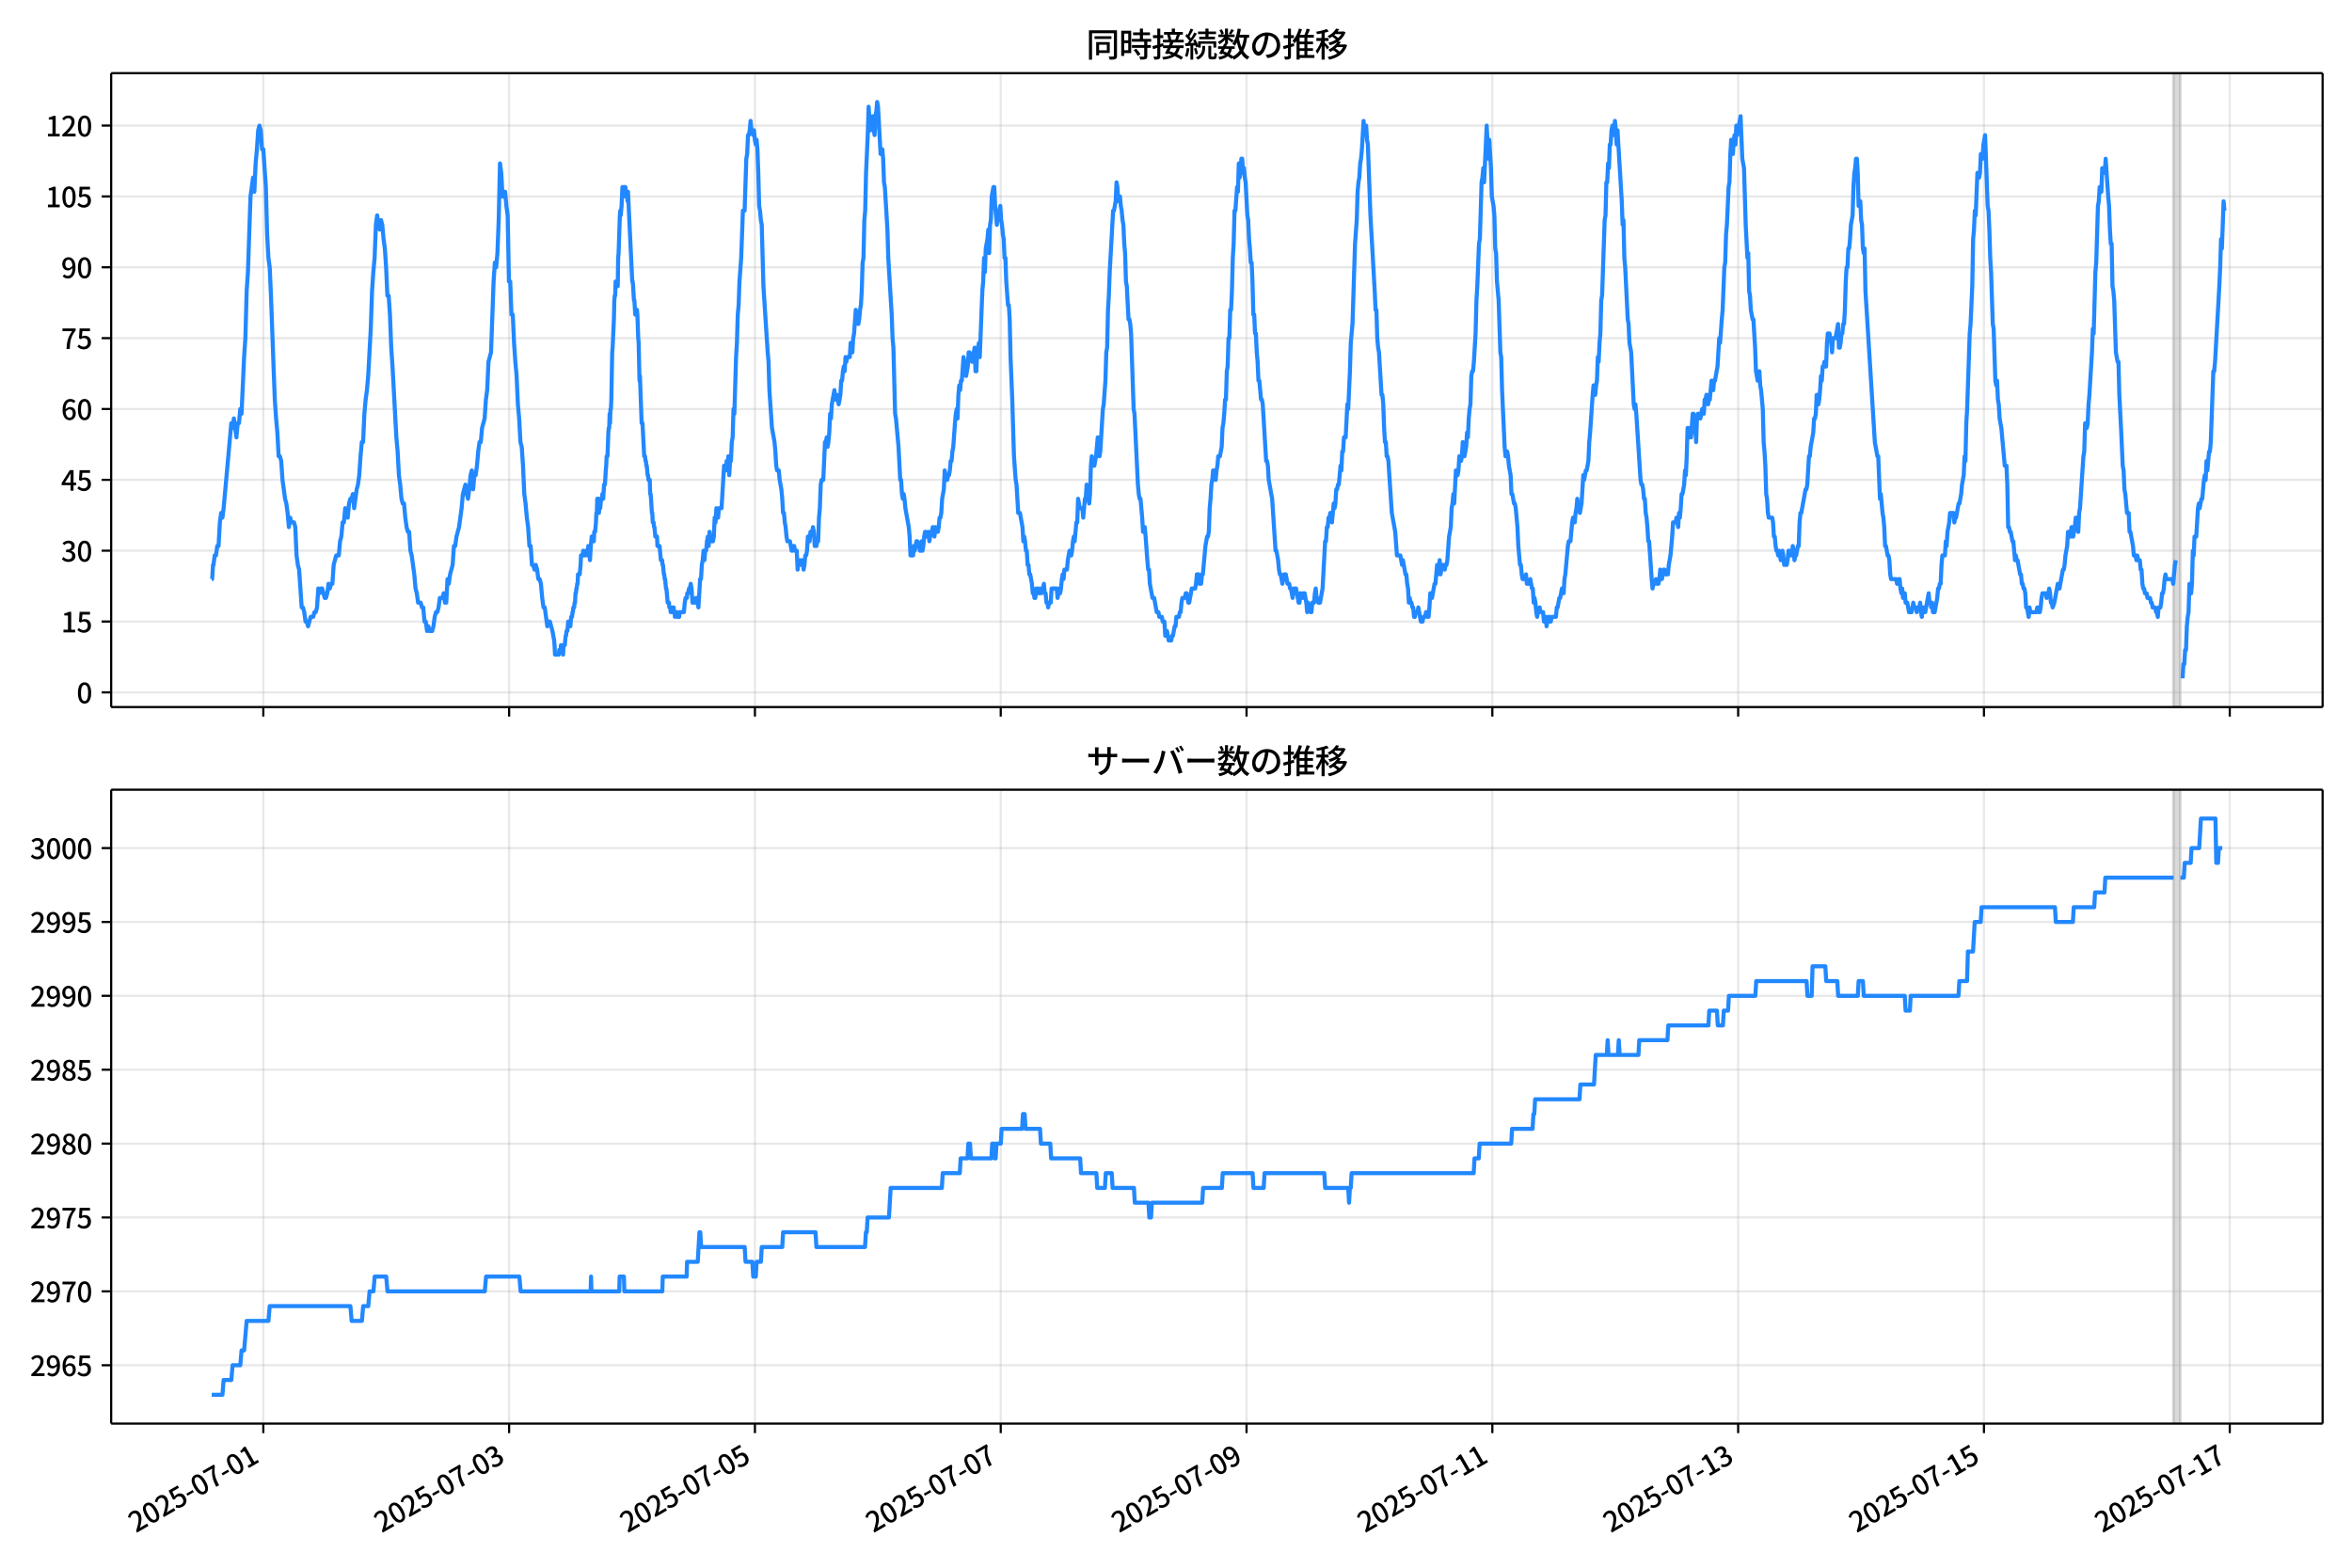 <!DOCTYPE svg  PUBLIC '-//W3C//DTD SVG 1.1//EN'  'http://www.w3.org/Graphics/SVG/1.1/DTD/svg11.dtd'>
<svg version="1.1" viewBox="0 0 864 576" xmlns="http://www.w3.org/2000/svg" xmlns:xlink="http://www.w3.org/1999/xlink">
 <defs>
  <style type="text/css">*{stroke-linejoin: round; stroke-linecap: butt}</style>
 </defs>
 <g id="aa">
  <g id="ab">
   <path d="m0 576h864v-576h-864z" fill="#fff"/>
  </g>
  <g id="ac">
   <g id="ad">
    <path d="m40.84 259.78h812.36v-232.9h-812.36z" fill="#fff"/>
   </g>
   <g id="ae">
    <path d="m798.4 259.78h2.508v-232.9h-2.508z" clip-path="url(#c)" fill="#808080" opacity=".3" stroke="#808080"/>
   </g>
   <g id="af">
    <g id="ag">
     <g id="ah">
      <path d="m96.729 259.78v-232.9" clip-path="url(#c)" fill="none" stroke="#b0b0b0" stroke-linecap="square" stroke-opacity=".3" stroke-width=".8"/>
     </g>
     <g id="ai">
      <defs>
       <path id="f" d="m0 0v3.5" stroke="#000" stroke-width=".8"/>
      </defs>
      <use x="96.729" y="259.778" stroke="#000000" stroke-width=".8" xlink:href="#f"/>
     </g>
    </g>
    <g id="aj">
     <g id="ak">
      <path d="m187.03 259.78v-232.9" clip-path="url(#c)" fill="none" stroke="#b0b0b0" stroke-linecap="square" stroke-opacity=".3" stroke-width=".8"/>
     </g>
     <g id="al">
      <use x="187.025" y="259.778" stroke="#000000" stroke-width=".8" xlink:href="#f"/>
     </g>
    </g>
    <g id="am">
     <g id="an">
      <path d="m277.32 259.78v-232.9" clip-path="url(#c)" fill="none" stroke="#b0b0b0" stroke-linecap="square" stroke-opacity=".3" stroke-width=".8"/>
     </g>
     <g id="ao">
      <use x="277.321" y="259.778" stroke="#000000" stroke-width=".8" xlink:href="#f"/>
     </g>
    </g>
    <g id="ap">
     <g id="aq">
      <path d="m367.62 259.78v-232.9" clip-path="url(#c)" fill="none" stroke="#b0b0b0" stroke-linecap="square" stroke-opacity=".3" stroke-width=".8"/>
     </g>
     <g id="ar">
      <use x="367.617" y="259.778" stroke="#000000" stroke-width=".8" xlink:href="#f"/>
     </g>
    </g>
    <g id="as">
     <g id="at">
      <path d="m457.91 259.78v-232.9" clip-path="url(#c)" fill="none" stroke="#b0b0b0" stroke-linecap="square" stroke-opacity=".3" stroke-width=".8"/>
     </g>
     <g id="au">
      <use x="457.913" y="259.778" stroke="#000000" stroke-width=".8" xlink:href="#f"/>
     </g>
    </g>
    <g id="av">
     <g id="aw">
      <path d="m548.21 259.78v-232.9" clip-path="url(#c)" fill="none" stroke="#b0b0b0" stroke-linecap="square" stroke-opacity=".3" stroke-width=".8"/>
     </g>
     <g id="ax">
      <use x="548.209" y="259.778" stroke="#000000" stroke-width=".8" xlink:href="#f"/>
     </g>
    </g>
    <g id="ay">
     <g id="az">
      <path d="m638.5 259.78v-232.9" clip-path="url(#c)" fill="none" stroke="#b0b0b0" stroke-linecap="square" stroke-opacity=".3" stroke-width=".8"/>
     </g>
     <g id="ba">
      <use x="638.505" y="259.778" stroke="#000000" stroke-width=".8" xlink:href="#f"/>
     </g>
    </g>
    <g id="bb">
     <g id="bc">
      <path d="m728.8 259.78v-232.9" clip-path="url(#c)" fill="none" stroke="#b0b0b0" stroke-linecap="square" stroke-opacity=".3" stroke-width=".8"/>
     </g>
     <g id="bd">
      <use x="728.8" y="259.778" stroke="#000000" stroke-width=".8" xlink:href="#f"/>
     </g>
    </g>
    <g id="be">
     <g id="bf">
      <path d="m819.1 259.78v-232.9" clip-path="url(#c)" fill="none" stroke="#b0b0b0" stroke-linecap="square" stroke-opacity=".3" stroke-width=".8"/>
     </g>
     <g id="bg">
      <use x="819.096" y="259.778" stroke="#000000" stroke-width=".8" xlink:href="#f"/>
     </g>
    </g>
   </g>
   <g id="bh">
    <g id="bi">
     <g id="bj">
      <path d="m40.84 254.4h812.36" clip-path="url(#c)" fill="none" stroke="#b0b0b0" stroke-linecap="square" stroke-opacity=".3" stroke-width=".8"/>
     </g>
     <g id="bk">
      <defs>
       <path id="h" d="m0 0h-3.5" stroke="#000" stroke-width=".8"/>
      </defs>
      <use x="40.84" y="254.398" stroke="#000000" stroke-width=".8" xlink:href="#h"/>
     </g>
     <g id="bl">
      <!-- 0 -->
      <g transform="translate(28.14 258.38) scale(.1 -.1)">
       <defs>
        <path id="a" transform="scale(.016)" d="m1830-90q-460 0-806 275-346 276-535 823-188 547-188 1366 0 820 188 1357 189 538 535 803 346 266 806 266 461 0 800-269 340-269 528-803 189-534 189-1354 0-819-189-1366-188-547-528-823-339-275-800-275zm0 589q237 0 422 185 186 186 288 599 103 413 103 1091 0 679-103 1082-102 403-288 582-185 180-422 180-236 0-422-180-186-179-292-582-105-403-105-1082 0-678 105-1091 106-413 292-599 186-185 422-185z"/>
       </defs>
       <use xlink:href="#a"/>
      </g>
     </g>
    </g>
    <g id="bm">
     <g id="bn">
      <path d="m40.84 228.37h812.36" clip-path="url(#c)" fill="none" stroke="#b0b0b0" stroke-linecap="square" stroke-opacity=".3" stroke-width=".8"/>
     </g>
     <g id="bo">
      <use x="40.84" y="228.366" stroke="#000000" stroke-width=".8" xlink:href="#h"/>
     </g>
     <g id="bp">
      <!-- 15 -->
      <g transform="translate(22.44 232.35) scale(.1 -.1)">
       <defs>
        <path id="k" transform="scale(.016)" d="m544 0v608h1037v3277h-845v467q333 58 579 147 247 90 451 218h557v-4109h915v-608h-2694z"/>
        <path id="e" transform="scale(.016)" d="m1715-90q-365 0-653 90t-506 237q-217 147-383 307l352 480q134-134 294-246t361-183q202-70 452-70 262 0 473 118 212 119 333 346 122 227 122 541 0 460-247 716-246 256-649 256-224 0-384-64t-365-198l-365 237 141 2240h2387v-627h-1747l-109-1204q154 77 307 118 154 42 340 42 397 0 723-160t518-490q192-329 192-847 0-519-224-887t-586-560q-361-192-777-192z"/>
       </defs>
       <use xlink:href="#k"/>
       <use transform="translate(57)" xlink:href="#e"/>
      </g>
     </g>
    </g>
    <g id="bq">
     <g id="br">
      <path d="m40.84 202.33h812.36" clip-path="url(#c)" fill="none" stroke="#b0b0b0" stroke-linecap="square" stroke-opacity=".3" stroke-width=".8"/>
     </g>
     <g id="bs">
      <use x="40.84" y="202.334" stroke="#000000" stroke-width=".8" xlink:href="#h"/>
     </g>
     <g id="bt">
      <!-- 30 -->
      <g transform="translate(22.44 206.32) scale(.1 -.1)">
       <defs>
        <path id="l" transform="scale(.016)" d="m1715-90q-371 0-656 90t-503 240q-217 150-377 323l359 474q211-205 479-359 269-153 634-153 269 0 467 92 199 93 311 266t112 423q0 256-125 451t-429 300q-304 106-835 106v551q467 0 732 105 266 106 384 291 119 186 119 423 0 307-192 489-192 183-531 183-269 0-503-119-233-118-438-316l-384 460q282 256 614 413 333 157 737 157 422 0 748-144 327-144 512-413 186-269 186-659 0-403-221-685-221-281-592-422v-26q269-70 490-227t349-400 128-557q0-422-215-726-214-304-573-468-358-163-787-163z"/>
       </defs>
       <use xlink:href="#l"/>
       <use transform="translate(57)" xlink:href="#a"/>
      </g>
     </g>
    </g>
    <g id="bu">
     <g id="bv">
      <path d="m40.84 176.3h812.36" clip-path="url(#c)" fill="none" stroke="#b0b0b0" stroke-linecap="square" stroke-opacity=".3" stroke-width=".8"/>
     </g>
     <g id="bw">
      <use x="40.84" y="176.302" stroke="#000000" stroke-width=".8" xlink:href="#h"/>
     </g>
     <g id="bx">
      <!-- 45 -->
      <g transform="translate(22.44 180.29) scale(.1 -.1)">
       <defs>
        <path id="x" transform="scale(.016)" d="m2170 0v3072q0 192 12 457 13 266 20 458h-26q-90-179-183-365-92-185-195-364l-921-1415h2579v-576h-3328v493l1875 2957h858v-4717h-691z"/>
       </defs>
       <use xlink:href="#x"/>
       <use transform="translate(57)" xlink:href="#e"/>
      </g>
     </g>
    </g>
    <g id="by">
     <g id="bz">
      <path d="m40.84 150.27h812.36" clip-path="url(#c)" fill="none" stroke="#b0b0b0" stroke-linecap="square" stroke-opacity=".3" stroke-width=".8"/>
     </g>
     <g id="ca">
      <use x="40.84" y="150.271" stroke="#000000" stroke-width=".8" xlink:href="#h"/>
     </g>
     <g id="cb">
      <!-- 60 -->
      <g transform="translate(22.44 154.26) scale(.1 -.1)">
       <defs>
        <path id="q" transform="scale(.016)" d="m1971-90q-339 0-634 144-294 144-518 435-224 292-352 733-128 442-128 1044 0 678 147 1161 148 483 397 784 250 301 570 445t665 144q397 0 688-147 292-147 490-359l-403-448q-128 154-327 253-198 99-409 99-307 0-567-182-259-182-413-605-153-422-153-1145 0-608 115-1002t326-589q212-195 493-195 212 0 375 121 163 122 259 343t96 522q0 300-90 511-89 212-259 320-169 109-419 109-211 0-451-134t-458-461l-25 538q134 192 313 323t374 201q196 71 375 71 397 0 694-163 298-163 467-490 170-326 170-825 0-468-195-817-195-348-512-544-317-195-701-195z"/>
       </defs>
       <use xlink:href="#q"/>
       <use transform="translate(57)" xlink:href="#a"/>
      </g>
     </g>
    </g>
    <g id="cc">
     <g id="cd">
      <path d="m40.84 124.24h812.36" clip-path="url(#c)" fill="none" stroke="#b0b0b0" stroke-linecap="square" stroke-opacity=".3" stroke-width=".8"/>
     </g>
     <g id="ce">
      <use x="40.84" y="124.239" stroke="#000000" stroke-width=".8" xlink:href="#h"/>
     </g>
     <g id="cf">
      <!-- 75 -->
      <g transform="translate(22.44 128.22) scale(.1 -.1)">
       <defs>
        <path id="i" transform="scale(.016)" d="m1235 0q32 646 109 1187t224 1024 384 941 576 938h-2208v627h3027v-455q-409-512-665-989-256-476-397-969t-205-1053-90-1251h-755z"/>
       </defs>
       <use xlink:href="#i"/>
       <use transform="translate(57)" xlink:href="#e"/>
      </g>
     </g>
    </g>
    <g id="cg">
     <g id="ch">
      <path d="m40.84 98.207h812.36" clip-path="url(#c)" fill="none" stroke="#b0b0b0" stroke-linecap="square" stroke-opacity=".3" stroke-width=".8"/>
     </g>
     <g id="ci">
      <use x="40.84" y="98.207" stroke="#000000" stroke-width=".8" xlink:href="#h"/>
     </g>
     <g id="cj">
      <!-- 90 -->
      <g transform="translate(22.44 102.19) scale(.1 -.1)">
       <defs>
        <path id="j" transform="scale(.016)" d="m1562-90q-410 0-708 150-297 151-502 356l403 461q141-160 346-256t422-96q224 0 425 102 202 103 352 333 151 230 237 614 87 384 87 941 0 589-115 970t-323 563-496 182q-205 0-372-118-166-118-262-336t-96-525q0-301 86-512 87-211 259-323 173-112 417-112 224 0 460 141 237 141 448 461l32-544q-134-180-313-314t-371-208-384-74q-391 0-689 166-297 167-467 496-169 330-169 823 0 467 195 816t515 541 698 192q339 0 636-138 298-137 519-419 221-281 349-710t128-1018q0-691-141-1187t-391-807q-249-310-563-461-313-150-652-150z"/>
       </defs>
       <use xlink:href="#j"/>
       <use transform="translate(57)" xlink:href="#a"/>
      </g>
     </g>
    </g>
    <g id="ck">
     <g id="cl">
      <path d="m40.84 72.175h812.36" clip-path="url(#c)" fill="none" stroke="#b0b0b0" stroke-linecap="square" stroke-opacity=".3" stroke-width=".8"/>
     </g>
     <g id="cm">
      <use x="40.84" y="72.175" stroke="#000000" stroke-width=".8" xlink:href="#h"/>
     </g>
     <g id="cn">
      <!-- 105 -->
      <g transform="translate(16.74 76.16) scale(.1 -.1)">
       <use xlink:href="#k"/>
       <use transform="translate(57)" xlink:href="#a"/>
       <use transform="translate(114)" xlink:href="#e"/>
      </g>
     </g>
    </g>
    <g id="co">
     <g id="cp">
      <path d="m40.84 46.144h812.36" clip-path="url(#c)" fill="none" stroke="#b0b0b0" stroke-linecap="square" stroke-opacity=".3" stroke-width=".8"/>
     </g>
     <g id="cq">
      <use x="40.84" y="46.144" stroke="#000000" stroke-width=".8" xlink:href="#h"/>
     </g>
     <g id="cr">
      <!-- 120 -->
      <g transform="translate(16.74 50.129) scale(.1 -.1)">
       <defs>
        <path id="b" transform="scale(.016)" d="m282 0v429q697 621 1164 1136 468 515 701 956 234 442 234 826 0 256-87 451-86 196-262 301-176 106-445 106-275 0-506-151-230-150-422-368l-416 410q301 333 637 518 336 186 803 186 429 0 749-176t496-493 176-745q0-455-224-919t-615-935q-390-470-889-950 186 20 394 36t374 16h1184v-634h-3046z"/>
       </defs>
       <use xlink:href="#k"/>
       <use transform="translate(57)" xlink:href="#b"/>
       <use transform="translate(114)" xlink:href="#a"/>
      </g>
     </g>
    </g>
   </g>
   <g id="cs">
    <path d="m77.765 212.75h.168l.326-5.206h.166l.444-3.471h.469l.472-3.471h.469l.488-8.677.468-3.471.471 1.736.443-3.471 2.822-31.238.47 1.736.47-3.471.941 6.942.47-5.206h.47l.47-5.206.47 1.736.941-20.825.47-6.942.47-17.355.47-6.942.941-27.767.941-6.942.47 5.206.47-10.413.47-5.206.47-6.942.47-1.736.47 1.736.47 6.942h.47l.941 13.884.47 17.355.47 8.677.47 3.471.47 10.413.941 26.032.47 12.148.47 6.942.47 5.206.47 8.677h.47l.47 1.736.47 6.942.941 6.942.47 1.736.47 3.471.47 5.206.47-3.471.47 1.736h.941l.47 1.736.47 10.413.47 3.471.47 1.736.941 13.884h.47l.47 1.736.47 3.471h.47l.47 1.736.941-3.471h.941l.47-1.736h.47l.47-1.736.47-6.942.47 1.736.47-1.736h.47l.941 3.471h.47l.47-1.736.47-3.471.47 1.736.47-1.736h.47l.47-6.942.941-3.471h.941l.47-5.206.47-1.736.47-5.206h.47l.47-5.206.941 3.471.47-5.206.47-1.736h.47l.47-1.736.47 5.206.941-6.942.47-1.736.47-3.471.47-6.942.47-5.206h.47l.47-10.413.47-5.206.47-3.471.47-5.206.941-17.355.47-13.884.47-6.942.47-5.206.47-12.148.47-3.471.47 3.471.47 1.736.47-3.471.47 1.736.47 5.206.47 3.471.47 6.942.47 10.413h.47l.47 6.942.47 12.148.47 6.942 1.411 26.032.47 5.206.47 8.677.47 3.471.47 5.206.47 1.736h.47l.47 5.206.47 3.471.47 1.736h.47l.47 6.942.47 1.736.941 6.942.47 5.206.47 1.736.47 3.471h.941l.47 1.736h.47l.47 5.206h.47l.47 3.471.47-1.736.47 1.736h.941l.47-1.736.47-3.471.47-1.736h.47l.47-1.736.47-3.471h.941l.47-1.736.47 3.471h.47l.47-8.677.47 1.736.47-3.471.941-3.471.47-6.942h.47l.47-3.471.941-3.471.941-6.942.47-5.206.941-3.471.47 3.471.47 1.736.47-3.471.47-5.206.47-1.736.47 6.942.47-5.206h.47l.47-3.471.47-5.206.47-3.471h.47l.47-5.206.941-3.471.47-6.942.47-3.471.47-10.413.941-3.471.941-26.032.47-6.942.47 1.736.47-5.206.47-12.148.47-20.825.47 3.471.47 8.677h.47l.47-1.736.47 5.206.47 3.471.47 24.296h.47l.47 12.148h.47l.47 10.413.47 6.942.47 5.206.47 10.413.47 5.206.47 8.677.47 1.736.47 6.942.47 10.413.47 3.471.47 5.206.47 3.471.47 6.942h.47l.47 6.942h.47l.47 1.736.47-1.736.47 1.736.47 3.471h.47l.47 1.736.47 5.206.47 3.471h.47l.941 6.942.47-1.736h.47l.941 3.471.627 3.471.157 1.736.157 3.471h1.411l.157-1.736h.47l.157-1.736h.314l.157 1.736h.157l.157 1.736.157-3.471h.47l.314-3.471h.157l.157-1.736h.314l.314-3.471h.627l.157 1.736.314-3.471h.314l.157-1.736h.157l.157-1.736h.314l.157-1.736h.157l.157-3.471h.157l.157-1.736h.157l.157-1.736h.157l.157-3.471h.627l.314-3.471.157-3.471h.627l.157-1.736.157 1.736h.627l.157-1.736h.627l.157 1.736.157-3.471.157 1.736h.157l.314 3.471.314-5.206.314-3.471.157 1.736h.157l.157-1.736h.157l.157 1.736.157-3.471h.314l.314-3.471.157-3.471h.157l.157-5.206h.47l.157 5.206.157-1.736h.314l.314-3.471h.314l.157-1.736.157 1.736h.157l.314-5.206h.314l.314-5.206.157-1.736.157-3.471h.314l.314-8.677.157-1.736h.157l.157-5.206.157 3.471.157-5.206h.157l.157-3.471.314-17.355.157-1.736.47-10.413.157-6.942.157-1.736h.157l.157-5.206.157 1.736.157-1.736.157 1.736.157-1.736.157 1.736.157-10.413.157-1.736.47-13.884.157-1.736.157 1.736.314-3.471.314-6.942.157 3.471h.314l.157-3.471h.47l.157 1.736h.314l.314 3.471.157-3.471 1.568 32.974h.157l.157 1.736.314 5.206h.157l.314 5.206.157-1.736h.157l.157 1.736.157-1.736.157 1.736.314 8.677.157 1.736.314 13.884.157-1.736.627 17.355h.314l.627 12.148h.314l.157 1.736h.157l.157 1.736h.157l.314 3.471h.157l.157 1.736h.47l.157 5.206h.157l.157 1.736.314 5.206h.157l.157 3.471h.314l.157 1.736h.157l.314 3.471h.627l.157 3.471h.784l.47 5.206h.47l.157 1.736h.157l.314 3.471h.157l.157 1.736h.157l.314 3.471h.157l.47 5.206h.47l.157 1.736h.314l.157 1.736h.627l.157-1.736.157 1.736.157-1.736.157 1.736h.157l.157 1.736.157-1.736h.627l.157 1.736h.627l.157-1.736h1.568l.314-3.471.314-1.736h.47l.157-1.736h.314l.314-1.736h.314l.314-1.736.314 1.736.314 5.206h.941l.314-1.736h.314l.627 3.471.627-10.413h.314l.314-5.206.314-1.736.314-3.471.314 3.471.314-3.471h.314l.314-3.471.314-1.736.314 3.471.314-5.206.314 3.471h.941l.314-1.736.314-6.942.314 1.736.314-5.206.314 3.471h.314l.314-3.471h.941l.941-15.619h.314l.314 1.736.314-3.471.314 1.736.314-3.471.314 6.942.314-5.206h.314l.314-6.942.314-1.736.314-10.413.314 1.736.627-20.825.314-5.206.314-10.413.314-3.471.314-8.677.627-8.677.627-17.355h.627l.627-19.09.314-1.736.314-6.942h.314l.314-1.736.314-3.471.314 3.471h.314l.314 1.736.314-1.736.314 3.471.314 1.736.314-1.736.314 3.471.314 8.677.314 12.148.314 1.736.314 3.471.314 1.736.627 22.561 1.568 24.296.314 3.471.314 10.413.941 13.884.941 5.206.314 3.471.314 5.206.314 1.736h.627l.314 3.471.627 3.471.314 3.471.314 5.206h.314l.314 3.471.314 1.736.314 3.471.314 1.736h.941l.627 3.471h.314l.314-1.736h.314l.314 1.736h.627l.314 6.942.314-3.471.314 1.736h.314l.314-1.736h.627l.314 3.471.314-1.736.314-3.471h.314l.314-1.736.314-5.206.314 1.736h.314l.314-3.471h.627l.314-1.736.314 1.736.314 5.206.314-1.736.314 1.736.314-1.736h.314l.314-8.677.314-3.471.314-8.677.314-1.736h.627l.627-13.884h.314l.314-1.736.314 3.471.314-1.736.314-3.471.314-6.942.314 1.736.314-5.206.941-5.206.314 3.471.314-1.736h.314l.627 3.471.627-3.471.314-5.206h.314l.314-3.471.314-1.736.314 1.736.314-5.206.314 1.736.314-1.736h.941l.314-5.206.314 3.471h.314l.314-5.206.314-1.736.627-8.677.314 3.471.314-1.736.314 3.471.314-1.736.314-3.471.314-1.736.314-5.206.314-10.413.314-1.736.314-13.884.314-3.471.314-13.884.627-13.884.314-10.413.627 8.677.314-3.471h.314l.314-1.736.314 5.206.314 1.736.314-6.942.314-1.736.314-3.471.314 1.736.941 17.355.314-1.736h.314l.314 3.471.314 8.677.314 1.736.941 15.619.314 10.413 1.254 20.825.314 8.677.314 3.471.627 24.296.314 1.736.941 10.413.627 12.148h.314l.314 5.206.314 1.736.314-1.736.314 1.736.314 3.471 1.254 6.942.314 3.471.314 6.942h.941l.314-3.471.314 1.736.627-3.471h.314l.314 1.736h.314l.314 1.736h.314l.314-3.471.314 3.471.314-1.736.314-3.471.314-1.736h.314l.314 1.736h.314l.314-1.736.314 3.471.627-3.471h.314l.314-1.736.627 3.471.314-3.471.314 1.736h.627l.314-1.736.314-3.471h.314l.314-1.736.314-5.206.627-3.471.314-6.942.627 3.471h.314l.314-1.736h.314l.314-1.736.314-3.471h.314l.314-3.471.314-1.736.627-8.677.314-3.471.314-1.736.314 3.471.314-8.677.314-3.471.314 1.736.314-3.471h.314l.627-8.677.314 1.736h.314l.314 5.206.627-3.471.314-5.206h.314l.314 1.736h.314l.314 1.736.941-5.206.314 8.677h.314l.314-6.942.627-3.471.314 5.206.941-24.296.314-3.471.314-8.677.314 5.206.314-8.677.627-3.471.314-3.471.314 8.677.314-10.413.314-1.736.314-8.677.627-3.471h.314l.314 6.942.627 6.942.314-3.471h.314l.627-3.471.314 5.206.314 1.736.314 3.471.314 1.736.314 6.942h.314l.314 8.677.627 8.677h.314l.314 5.206.314 13.884.627 15.619.627 20.825.627 8.677.314 1.736.627 10.413h.627l.941 5.206.314 5.206.314-1.736.314 1.736.314 3.471h.314l.314 5.206h.314l.314 3.471h.314l.627 3.471.314 3.471h.314l.314 1.736h.314l.314-3.471.314 1.736.314-1.736.314 1.736h.314l.314-1.736.314 1.736.314-1.736h.314l.314-1.736.314 3.471h.314l.314 3.471h.314l.314 1.736.314-1.736h.627l.314-5.206h1.881l.314 3.471.627-3.471.314 1.736.314-1.736.314-3.471.314-1.736.314 1.736.314-3.471h.941l.314-3.471.627-3.471.314 1.736h.314l.314-1.736.314-3.471.314-1.736.314 1.736.627-6.942h.314l.314-8.677.627 3.471h.941l.314 3.471.627-6.942h.314l.314-5.206.314 3.471.627 3.471.314-3.471.314-10.413.314-3.471.314 3.471h.627l.627-3.471.627-6.942.314 1.736.314 5.206.314-1.736.941-15.619.314-1.736.627-8.677.314-10.413.314-1.736.314-13.884.314-5.206.314-8.677 1.254-22.561h.314l.627-3.471.314-6.942.314 1.736.314 5.206.314-1.736h.314l.314 3.471.314 1.736.314 3.471.314 1.736.314 6.942.314 3.471.314 10.413.314 1.736.627 12.148h.314l.314 1.736.314 3.471.941 27.767.314 1.736 1.254 26.032.314 3.471.314 1.736h.314l.627 6.942.314 5.206.314-1.736h.314l.314 3.471.627 8.677.314 3.471h.314l.314 5.206.941 5.206h.627l.941 5.206h.627l.314 1.736h.941l.314 1.736h.627l.314 5.206.314-1.736h.314l.627 3.471h.941l.314-1.736h.314l.627-3.471h.314l.314-3.471h.941l.314-1.736h.314l.314-3.471.314-1.736h.941l.314-1.736h.314l.627 3.471h.314l.941-5.206h1.254l.314-1.736.314-3.471h.627l.314 3.471h.627l.314-3.471h.314l.941-10.413.627-3.471h.314l.314-1.736.314-8.677.314-3.471.314-5.206.314-1.736.314-3.471.314 1.736.314-1.736.314 3.471.314-3.471.314-1.736.314-3.471h.627l.627-3.471.314-6.942.314-1.736.314-3.471.314-5.206h.314l.314-10.413.314-1.736.314-10.413h.314l.314-10.413h.314l.314-6.942.314-12.148.314-5.206.314-12.148h.314l.627-8.677.314 1.736.314-10.413.314 5.206.314-1.736.314-5.206h.314l.314 5.206.314-1.736.314 3.471.314 1.736.627 12.148.314 1.736.314 6.942.314 3.471.314 5.206h.314l.314 6.942.314 12.148h.314l.314 6.942h.314l.314 6.942.314 3.471.314 6.942h.314l.627 6.942h.314l.314 1.736 1.254 20.825h.314l.314 1.736.314 5.206 1.254 6.942 1.254 19.09h.314l.627 3.471.314 3.471.314 1.736h.314l.627 3.471.627-3.471.314 1.736.314-1.736.627 3.471h.627l.314 1.736h.314l.627 3.471.314-3.471h.314l.314 1.736.314-1.736.941 5.206h.314l.314-3.471.314 1.736h.314l.314-1.736.314 1.736.314-1.736.627 3.471.314 3.471.314-3.471.314 1.736h.314l.314 1.736h.314l.314-3.471h.627l.314-3.471.314-1.736.314 3.471h.314l.314 1.736h.627l.941-5.206.941-17.355h.314l.314-5.206h.314l.314-3.471h.314l.314-1.736.627 3.471.627-6.942.314 1.736.314-1.736.314-5.206h.314l.314-1.736h.314l.627-6.942.314 1.736.314-6.942h.314l.314-5.206h.627l.627-12.148.314 1.736.627-13.884.314-10.413.627-6.942.941-29.503.627-8.677.314-10.413.314-3.471.314-1.736.314-5.206.314-1.736.314-3.471.627-10.413.314 3.471.314-1.736h.314l.314 5.206.314 1.736.941 26.032 1.568 27.767.314 6.942h.314l.314 10.413.314 3.471.314 1.736.941 15.619h.314l.314 3.471.314 8.677.314 5.206h.314l.314 5.206h.314l.314 1.736 1.254 19.09 1.254 6.942.627 8.677h1.254l.627 3.471.314-1.736.941 5.206h.314l.314 3.471.314 1.736.314 5.206.314-1.736.314 1.736h.314l.314 1.736h.314l.314 3.471h.314l.314-1.736h.627l.314-1.736.941 5.206h.627l.314-1.736h.627l.314-1.736h.314l.314 1.736h.314l.314-3.471.314-5.206.314 1.736h.314l.941-5.206h.314l.627-6.942.314 3.471.314-1.736.314-3.471.314 5.206.627-3.471h.627l.314 1.736.314-1.736h.314l.314-1.736.627-8.677.627-3.471.314-6.942.314-1.736.314-3.471.314 3.471.627-12.148h.314l.314 1.736.314-1.736.314-5.206h.314l.314 1.736.314-1.736.314-5.206.314 5.206h.314l.627-3.471.314-5.206.314 1.736.314-6.942.314-3.471.314-1.736.314-10.413.314-1.736h.314l.314-3.471.627-10.413.314-12.148.314-5.206.627-15.619.314-1.736.627-20.825.314-1.736.314-3.471.314 5.206.941-20.825.627 12.148.314-6.942.627 10.413.314 10.413.627 3.471.314 3.471.314 12.148.314 1.736.314 10.413.627 6.942.627 19.09.314 1.736.314 12.148.941 20.825.314 3.471.314-1.736h.314l.314 1.736.314 3.471.627 3.471.314 6.942h.314l.627 3.471h.314l.314 1.736.627 6.942.314 6.942.627 6.942h.314l.314 3.471.314 1.736h.941l.314-1.736.314 3.471h.941l.314-1.736.627 3.471h.314l.314 5.206.314-1.736.314 1.736.314 3.471.314 1.736.314-1.736h.314l.314-1.736.314 1.736h.941l.314 3.471.314-1.736h.314l.314 3.471.627-3.471h.314l.314 1.736h.314l.314-1.736h1.568l.314-3.471h.314l.627-3.471h.314l.627-3.471.314 1.736h.314l.314-5.206.314-1.736.941-10.413.314-1.736h.627l.627-6.942.314-1.736h.314l.314 1.736.314-3.471.314-1.736.314-3.471.314 3.471.314-1.736.314 3.471.627-3.471.627-10.413.314 1.736.627-3.471h.314l.627-3.471.314-6.942.314-3.471.941-13.884.314-3.471h.314l.314 3.471.314-3.471.314-1.736.314-8.677.314 1.736.314-6.942.314-3.471.314-12.148.314-1.736.941-27.767.314-1.736.314-12.148h.314l.314-6.942.314 1.736.314-8.677h.314l.314-5.206.314-1.736h.314l.314 3.471.314-5.206.314 3.471.314 5.206.314-5.206 1.568 26.032.314 8.677.314-1.736.314 13.884.314 3.471.941 19.09.314 1.736.314 6.942.627 3.471.941 19.09.314 1.736.314-1.736.314 3.471 1.568 24.296.314 1.736h.314l.314 1.736.314 3.471h.314l.314 5.206.314 1.736.314 3.471.314 5.206h.314l.941 13.884.314 3.471.314-1.736h.627l.314-1.736.314 1.736h.627l.314-1.736.314-3.471.627 3.471.627-3.471h.314l.314 1.736h.941l.314-3.471.627-3.471.627-6.942.314-5.206h.941l.314-1.736.627 3.471.314-5.206.314 1.736.314-3.471.314-5.206h.314l.627-3.471.314-5.206.314 1.736.314-6.942.314-10.413h.314l.314 3.471.314-3.471.314 3.471.627-8.677h.314l.314 6.942.314-1.736.314 5.206.314-8.677.314-1.736h.627l.314 1.736.627-3.471h.314l.314 1.736.314-5.206h.314l.314-1.736h.314l.314 3.471.314-1.736h.314l.627-6.942h.314l.314 3.471.314-3.471h.314l.941-5.206.627-10.413.314 1.736.627-8.677.314-3.471.627-15.619.314-1.736.314-10.413.314-3.471.627-13.884.314-1.736.314-10.413.314-5.206.314 3.471.314 1.736.314-5.206.314-1.736.314 3.471.314-6.942.314 3.471 1.254-6.942.627 15.619.627 3.471.627 20.825.627 12.148.314-1.736.314 13.884.314 1.736.314 5.206.627 3.471h.314l.627 10.413.314 8.677.627 3.471.627-3.471.314 5.206.314 1.736.627 6.942.314 12.148.314 3.471.314 5.206.314 10.413.314 1.736.314 5.206.314 1.736h1.254l.314 1.736.314 5.206h.314l.314 3.471.314 1.736h.314l.314 1.736.314-1.736.627 3.471.627-3.471.314 1.736.314 3.471.314-1.736.314 1.736h.314l.314-1.736.314-3.471h.314l.314 1.736.314-1.736.314 1.736.314-3.471.314 1.736.314 3.471.314-1.736h.314l.627-3.471h.314l.314-8.677.314-3.471h.314l1.568-8.677h.314l.314-1.736.627-10.413h.314l.314-3.471.941-5.206.314-5.206h.314l.314-1.736.314-6.942h.314l.314 3.471.314-1.736.314-3.471.314-5.206.314 1.736.314-5.206h.314l.314-1.736.314 1.736h.314l.314-8.677.314-3.471h.627l.627 3.471.314 3.471.314-5.206h.941l.941-5.206.314 8.677h.314l.314-1.736.314-3.471h.314l.314-3.471h.314l.314-5.206.314-10.413.314-5.206h.314l.314-6.942h.314l.314-3.471.314-5.206.627-3.471.314-10.413.314-5.206.314-1.736.314-3.471h.314l.314 5.206.314 12.148.314-1.736h.314l.314 6.942.314 1.736.314 8.677.314 1.736.314-1.736.314 15.619 3.449 55.534.941 5.206h.314l.627 15.619.314-1.736.627 6.942.314 1.736.314 3.471.314 6.942h.314l.627 3.471h.314l.314 1.736.314 5.206.314 1.736h1.881l.314 1.736h.314l.314-1.736h.314l.314 3.471.314 1.736.314-1.736.314 3.471.314-1.736h.314l.314 3.471h.627l.627 3.471h.941l.627-3.471.314 1.736h.627l.314 1.736.314-1.736h.627l.314-1.736.314 3.471.314 1.736.314-3.471h.314l.314 1.736h.314l1.254-6.942.314 3.471h.314l.314 1.736.314-1.736.314 3.471h.627l.941-5.206.314-3.471h.314l.314-1.736h.314l.314-6.942.314-3.471h.941l.314-5.206.314 1.736.314-5.206.627-3.471.314-3.471h1.254l.314 3.471.314-1.736h.314l.941-5.206h.314l.627-3.471.314-3.471.627-3.471.314-6.942.314 1.736.314-13.884.314-5.206.941-27.767.314-3.471.627-13.884.314-17.355.314-3.471.314-6.942.314 1.736.627-15.619.314 1.736h.314l.314-1.736.314-6.942h.314l.314 1.736.314-5.206.627-3.471.941 26.032.314 1.736.314 6.942.314 10.413.314 5.206.627 19.09.314 1.736.627 19.09.314 1.736.314-1.736.314 6.942.314 1.736.314 5.206.627 3.471 1.254 13.884h.627l.314 6.942.314 15.619h.314l.314 1.736h.314l.627 3.471h.314l.627 6.942.314-1.736.314 1.736h.314l.941 5.206h.314l.314 3.471h.314l.314 1.736h.314l.314 1.736.314 5.206h.314l.627 3.471.314-3.471.314 1.736h2.195l.314-1.736h.314l.314 1.736h.314l.314-1.736.314-3.471.314-1.736h1.254l.314 1.736.314-1.736h.314l.314-1.736.314 1.736.314 3.471h.314l.314 1.736.627-1.736 1.254-6.942.314 1.736h.314l1.254-6.942h.314l.314-1.736.314-3.471.627-3.471.314-5.206h.314l.314 1.736h.314l.314-3.471h.314l.314 3.471.627-3.471.314-3.471h.314l.314 3.471.314 1.736.314-6.942.314-1.736 1.254-19.09.314-1.736.314-10.413.314 1.736h.314l.314-1.736.314-6.942.314-3.471.941-15.619.314-8.677.314 1.736.627-22.561.314-3.471.627-20.825.314-1.736.314-5.206h.314l.314 1.736.314-8.677h.314l.314 1.736h.314l.314-5.206.941 13.884.314 3.471.314 8.677.314 5.206h.314l.314 15.619.314 1.736.314 3.471.627 19.09.627 3.471h.314l.314 12.148.627 12.148.627 13.884.314 1.736.314 6.942.314 1.736.627 6.942h.627l.314 6.942h.314l.941 5.206.314 3.471h.627l.314 1.736.314-1.736.314 1.736h.627l.314 3.471h.314l.314 5.206.314 1.736h.314l.314 1.736h.627l.314 1.736h.941l.314 1.736h.314l.314 1.736h.941l.314 1.736h.314l.314 1.736.314-3.471h.627l.314-1.736.314-3.471h.314l.314-1.736.314-3.471.314-1.736.314 1.736h2.195l.314 1.736.627-6.942.314-1.736m2.508 43.386.314-5.206h.314l.314-5.206h.314l.314-8.677.314-3.471.314-1.736.314-10.413.627 3.471.314-3.471.314-12.148.314 1.736.314-6.942h.627l.627-10.413.314-1.736.314 1.736.627-3.471h.314l.627-6.942.314-1.736.314 1.736.314-6.942.314 3.471.627-6.942h.314l.314-3.471.941-26.032h.314l.314-3.471 1.568-27.767.314-6.942.314-10.413.314 3.471.627-17.355.314 3.471v0" clip-path="url(#c)" fill="none" stroke="#28f" stroke-linecap="square" stroke-width="1.5"/>
   </g>
   <g id="ct">
    <path d="m40.84 259.78v-232.9" fill="none" stroke="#000" stroke-linecap="square" stroke-width=".8"/>
   </g>
   <g id="cu">
    <path d="m853.2 259.78v-232.9" fill="none" stroke="#000" stroke-linecap="square" stroke-width=".8"/>
   </g>
   <g id="cv">
    <path d="m40.84 259.78h812.36" fill="none" stroke="#000" stroke-linecap="square" stroke-width=".8"/>
   </g>
   <g id="cw">
    <path d="m40.84 26.88h812.36" fill="none" stroke="#000" stroke-linecap="square" stroke-width=".8"/>
   </g>
   <g id="cx">
    <!-- 同時接続数の推移 -->
    <g transform="translate(399.02 20.88) scale(.12 -.12)">
     <defs>
      <path id="w" transform="scale(.016)" d="m1587 3936h3232v-518h-3232v518zm320-1114h557v-2534h-557v2534zm301 0h2291v-2086h-2291v512h1734v1069h-1734v505zm-1683 2260h5113v-570h-4524v-5056h-589v5626zm4768 0h595v-4896q0-250-67-397t-227-218q-160-77-426-96t-675-19q-13 83-45 192t-77 218q-45 108-89 185 281-13 527-13 247 0 330 0 83 7 118 42 36 35 36 112v4890z"/>
      <path id="u" transform="scale(.016)" d="m2714 4672h3238v-525h-3238v525zm-244-1235h3712v-538h-3712v538zm20-1184h3635v-531h-3635v531zm1523 3155h595v-2310h-595v2310zm832-2451h589v-2823q0-230-61-364-61-135-227-199-167-70-423-86t-633-16q-20 121-78 285-57 163-121 284 275-6 509-9t310-3q77 6 106 28 29 23 29 93v2810zm-2023-1677 487 282q153-160 313-352t294-381q135-189 206-343l-519-313q-64 153-189 348-124 196-278 394-154 199-314 365zm-2086 3718h1619v-4281h-1619v544h1056v3187h-1056v550zm32-1843h1293v-537h-1293v537zm-320 1843h563v-4832h-563v4832z"/>
      <path id="v" transform="scale(.016)" d="m3866 5408h614v-870h-614v870zm-1479-653h3597v-518h-3597v518zm-230-1485h4e3v-518h-4e3v518zm825 922 519 102q64-160 121-342 58-182 96-352 39-170 45-304l-544-128q-6 134-42 313-35 180-83 365-48 186-112 346zm1856 109 589-71q-96-275-202-557-105-281-195-486l-518 77q58 147 122 329 64 183 118 372t86 336zm-2643-2106h3943v-518h-3943v518zm1408 685 602-115q-167-371-362-784t-390-797-362-685l-525 179q160 288 346 666t368 784 323 752zm-659-2157 358 403q352-102 733-240 381-137 752-304 371-166 697-336 327-169 558-329l-384-461q-218 160-532 336-313 176-685 345-371 170-755 323-384 154-742 263zm1894 1114 583-71q-122-550-353-944-230-393-604-662t-922-435q-547-167-1296-269-25 128-93 269-67 141-137 230 678 64 1168 192t819 349q330 221 531 550 202 330 304 791zm-4684 217q396 90 953 240 557 151 1120 311l77-544q-525-154-1053-311-528-156-963-284l-134 588zm121 2093h1965v-563h-1965v563zm819 1248h576v-5229q0-236-51-374t-192-208q-141-77-355-99-214-23-541-16-13 115-64 288t-109 294q205-6 381-6t234 0q64 0 92 28 29 29 29 93v5229z"/>
      <path id="t" transform="scale(.016)" d="m4058 5408h595v-1798h-595v1798zm-1415-563h3443v-499h-3443v499zm231-992h3008v-499h-3008v499zm-224-877h3475v-1203h-531v729h-2432v-729h-512v1203zm1964-877h551v-1881q0-122 22-157 23-35 106-35 25 0 92 0 68 0 135 0t99 0q51 0 83 54t45 224 19 515q90-70 234-131t259-93q-19-429-83-662-64-234-183-326-118-93-316-93-39 0-103 0t-134 0-138 0q-67 0-99 0-237 0-365 64t-176 218q-48 153-48 422v1881zm-1164-6h550v-455q0-243-48-528-48-284-186-579-137-294-409-572-272-279-727-503-70 90-192 208-121 118-230 195 416 205 665 438 250 234 371 474 122 240 164 467 42 228 42 413v442zm-2240 3309 524-192q-121-244-259-503-137-259-275-496t-259-416l-410 173q122 186 246 438 125 253 240 515 116 263 193 481zm716-743 500-230q-224-359-496-756-272-396-548-764-275-368-518-650l-358 205q179 211 377 483 199 272 387 569 189 298 358 592 170 295 298 551zm-1721-665 307 403q166-154 339-340 173-185 320-364t224-327l-326-460q-77 160-218 348-141 189-314 384-172 196-332 356zm1485-832 435 179q128-211 249-458 122-246 215-474 93-227 137-412l-473-211q-32 185-119 422-86 237-201 486-115 250-243 468zm-1530-583q422 26 998 54 576 29 1184 68l7-499q-570-45-1127-84-556-38-992-70l-70 531zm1702-992 436 135q121-276 214-596t118-556l-454-148q-26 237-112 563-86 327-202 602zm-1363 109 499-83q-57-455-163-897-105-441-253-748-51 32-134 73-83 42-170 83-86 42-144 62 148 294 234 697t131 813zm691 627h525v-2861h-525v2861z"/>
      <path id="n" transform="scale(.016)" d="m224 2022h3187v-499h-3187v499zm51 2247h3111v-487h-3111v487zm1127-1735 563-121q-154-320-333-672t-352-679q-173-326-326-582l-532 173q148 243 324 566t345 669q170 346 311 646zm934-832 563-64q-89-480-262-838t-461-614-701-432-976-298q-25 128-99 269t-157 237q659 102 1085 303 426 202 666 554t342 883zm422 3597 519-211q-147-218-298-436-150-217-278-377l-403 186q121 173 252 413 132 240 208 425zm-1203 109h563v-2957h-563v2957zm-1075-320 448 186q134-192 246-420 112-227 157-393l-467-211q-38 172-147 406t-237 432zm1094-1050 397-236q-160-263-400-529-240-265-519-489-278-224-553-378-51 103-141 237-89 135-179 218 269 109 534 294 266 186 493 416 228 231 368 467zm487-204q83-45 246-145 163-99 352-211t346-211 221-150l-327-423q-83 77-230 198-147 122-317 253-170 132-327 250-156 119-259 189l295 250zm1798 396h2311v-556h-2311v556zm115 1178 615-90q-103-640-263-1235t-384-1101q-224-505-512-889-44 57-134 134t-186 157-166 125q275 339 473 796 199 458 340 995 141 538 217 1108zm1223-1510 614-58q-147-1101-445-1940-297-838-813-1443-515-604-1321-1014-26 71-90 177-64 105-134 208-70 102-128 159 742 346 1212 880 471 535 730 1290 260 755 375 1741zm-1005-135q134-851 387-1597 253-745 659-1305 407-560 1002-874-70-57-154-150-83-93-154-189-70-96-121-179-633 371-1056 988-422 618-688 1434-265 816-425 1783l550 89zm-3309-3065 327 416q377-148 754-330 378-182 701-378 324-195 548-368l-416-435q-211 179-519 378-307 198-666 383-358 186-729 334z"/>
      <path id="s" transform="scale(.016)" d="m3686 4378q-64-493-163-1041-99-547-265-1084-192-653-432-1104t-522-688-595-237q-320 0-596 221-275 221-448 621-172 400-172 931 0 537 220 1017 221 480 611 851 391 372 909 583 519 211 1121 211 576 0 1040-186 464-185 793-515 330-329 502-771 173-441 173-941 0-672-278-1194-278-521-816-851-538-329-1318-444l-378 601q166 20 307 42t263 48q307 70 585 217 279 148 496 375 218 227 342 534 125 308 125 692t-122 713q-121 330-358 573-236 243-582 380-346 138-781 138-525 0-935-186-409-185-694-489-284-304-432-656-147-352-147-678 0-365 89-605 90-240 224-355 135-115 276-115t288 144 297 457q151 314 298 800 147 461 246 982 100 522 145 1021l684-12z"/>
      <path id="o" transform="scale(.016)" d="m2995 2925h2893v-519h-2893v519zm0-1280h2893v-519h-2893v519zm-64-1299h3232v-557h-3232v557zm1312 3577h563v-3763h-563v3763zm429 1466 634-141q-154-390-340-794-185-403-339-684l-512 140q103 199 208 458 106 259 195 528 90 269 154 493zm-1472 25 582-147q-153-518-371-1018-217-499-483-931t-573-758q-38 64-109 160-70 96-147 198-77 103-141 160 416 416 733 1034t509 1302zm128-1203h2720v-537h-2720v-4205h-582v4422l313 320h269zm-3174-2157q396 90 953 240 557 151 1120 311l77-544q-525-154-1053-311-528-156-963-284l-134 588zm121 2093h1965v-563h-1965v563zm819 1248h576v-5229q0-236-51-374t-192-208q-141-77-355-99-214-23-541-16-13 115-64 288t-109 294q205-6 381-6t234 0q64 0 92 28 29 29 29 93v5229z"/>
      <path id="m" transform="scale(.016)" d="m4051 5402 595-109q-281-493-729-941t-1107-806q-39 64-106 144t-141 153q-73 74-137 119 608 288 1011 678t614 762zm-77-557h1511v-493h-1863l352 493zm1293 0h109l109 25 384-179q-192-505-496-905t-695-701q-390-301-845-519-454-217-947-358-44 109-137 253t-176 227q448 109 867 294 419 186 777 445 359 259 631 592t419 730v96zm-1990-954 377 307q167-96 336-218 170-121 320-249 151-128 247-237l-397-332q-90 108-237 236t-317 259q-169 132-329 234zm1107-934 595-109q-307-538-803-1031-496-492-1232-876-38 64-102 144t-138 156q-74 77-138 116 455 217 807 483t604 554q253 288 407 563zm-90-589h1460v-506h-1818l358 506zm1268 0h121l109 26 384-167q-192-614-531-1075t-787-794q-448-332-983-553-534-221-1129-355-45 115-132 269-86 153-176 249 551 96 1043 285 493 189 903 473 410 285 714 669t464 883v90zm-2132-1056 410 339q186-102 384-237 198-134 371-275t282-269l-435-371q-103 128-270 272-166 144-361 288t-381 253zm-2150 3533h589v-5376h-589v5376zm-992-1242h2336v-569h-2336v569zm1024-224 365-160q-96-339-231-707-134-368-291-727-157-358-336-672-179-313-365-537-44 128-134 291t-160 272q173 192 339 457 167 266 323 570 157 304 282 618t208 595zm941 1946 416-467q-314-122-695-221-380-99-784-173-403-74-780-131-20 102-71 236-51 135-102 231 358 58 732 138 375 80 711 179t573 208zm-397-2579q58-45 179-170 122-125 266-266 144-140 259-265t160-183l-352-473q-58 102-157 255-99 154-218 317-118 164-227 311-108 147-185 237l275 237z"/>
     </defs>
     <use xlink:href="#w"/>
     <use transform="translate(100)" xlink:href="#u"/>
     <use transform="translate(200)" xlink:href="#v"/>
     <use transform="translate(300)" xlink:href="#t"/>
     <use transform="translate(400)" xlink:href="#n"/>
     <use transform="translate(500)" xlink:href="#s"/>
     <use transform="translate(600)" xlink:href="#o"/>
     <use transform="translate(700)" xlink:href="#m"/>
    </g>
   </g>
  </g>
  <g id="cy">
   <g id="cz">
    <path d="m40.84 523.06h812.36v-232.9h-812.36z" fill="#fff"/>
   </g>
   <g id="da">
    <path d="m798.4 523.06h2.508v-232.9h-2.508z" clip-path="url(#d)" fill="#808080" opacity=".3" stroke="#808080"/>
   </g>
   <g id="db">
    <g id="dc">
     <g id="dd">
      <path d="m96.729 523.06v-232.9" clip-path="url(#d)" fill="none" stroke="#b0b0b0" stroke-linecap="square" stroke-opacity=".3" stroke-width=".8"/>
     </g>
     <g id="de">
      <use x="96.729" y="523.055" stroke="#000000" stroke-width=".8" xlink:href="#f"/>
     </g>
     <g id="df">
      <!-- 2025-07-01 -->
      <g transform="translate(49.94 563.33) rotate(-30) scale(.1 -.1)">
       <defs>
        <path id="g" transform="scale(.016)" d="m301 1536v544h1689v-544h-1689z"/>
       </defs>
       <use xlink:href="#b"/>
       <use transform="translate(57)" xlink:href="#a"/>
       <use transform="translate(114)" xlink:href="#b"/>
       <use transform="translate(171)" xlink:href="#e"/>
       <use transform="translate(228)" xlink:href="#g"/>
       <use transform="translate(263.7)" xlink:href="#a"/>
       <use transform="translate(320.7)" xlink:href="#i"/>
       <use transform="translate(377.7)" xlink:href="#g"/>
       <use transform="translate(413.4)" xlink:href="#a"/>
       <use transform="translate(470.4)" xlink:href="#k"/>
      </g>
     </g>
    </g>
    <g id="dg">
     <g id="dh">
      <path d="m187.03 523.06v-232.9" clip-path="url(#d)" fill="none" stroke="#b0b0b0" stroke-linecap="square" stroke-opacity=".3" stroke-width=".8"/>
     </g>
     <g id="di">
      <use x="187.025" y="523.055" stroke="#000000" stroke-width=".8" xlink:href="#f"/>
     </g>
     <g id="dj">
      <!-- 2025-07-03 -->
      <g transform="translate(140.24 563.33) rotate(-30) scale(.1 -.1)">
       <use xlink:href="#b"/>
       <use transform="translate(57)" xlink:href="#a"/>
       <use transform="translate(114)" xlink:href="#b"/>
       <use transform="translate(171)" xlink:href="#e"/>
       <use transform="translate(228)" xlink:href="#g"/>
       <use transform="translate(263.7)" xlink:href="#a"/>
       <use transform="translate(320.7)" xlink:href="#i"/>
       <use transform="translate(377.7)" xlink:href="#g"/>
       <use transform="translate(413.4)" xlink:href="#a"/>
       <use transform="translate(470.4)" xlink:href="#l"/>
      </g>
     </g>
    </g>
    <g id="dk">
     <g id="dl">
      <path d="m277.32 523.06v-232.9" clip-path="url(#d)" fill="none" stroke="#b0b0b0" stroke-linecap="square" stroke-opacity=".3" stroke-width=".8"/>
     </g>
     <g id="dm">
      <use x="277.321" y="523.055" stroke="#000000" stroke-width=".8" xlink:href="#f"/>
     </g>
     <g id="dn">
      <!-- 2025-07-05 -->
      <g transform="translate(230.53 563.33) rotate(-30) scale(.1 -.1)">
       <use xlink:href="#b"/>
       <use transform="translate(57)" xlink:href="#a"/>
       <use transform="translate(114)" xlink:href="#b"/>
       <use transform="translate(171)" xlink:href="#e"/>
       <use transform="translate(228)" xlink:href="#g"/>
       <use transform="translate(263.7)" xlink:href="#a"/>
       <use transform="translate(320.7)" xlink:href="#i"/>
       <use transform="translate(377.7)" xlink:href="#g"/>
       <use transform="translate(413.4)" xlink:href="#a"/>
       <use transform="translate(470.4)" xlink:href="#e"/>
      </g>
     </g>
    </g>
    <g id="do">
     <g id="dp">
      <path d="m367.62 523.06v-232.9" clip-path="url(#d)" fill="none" stroke="#b0b0b0" stroke-linecap="square" stroke-opacity=".3" stroke-width=".8"/>
     </g>
     <g id="dq">
      <use x="367.617" y="523.055" stroke="#000000" stroke-width=".8" xlink:href="#f"/>
     </g>
     <g id="dr">
      <!-- 2025-07-07 -->
      <g transform="translate(320.83 563.33) rotate(-30) scale(.1 -.1)">
       <use xlink:href="#b"/>
       <use transform="translate(57)" xlink:href="#a"/>
       <use transform="translate(114)" xlink:href="#b"/>
       <use transform="translate(171)" xlink:href="#e"/>
       <use transform="translate(228)" xlink:href="#g"/>
       <use transform="translate(263.7)" xlink:href="#a"/>
       <use transform="translate(320.7)" xlink:href="#i"/>
       <use transform="translate(377.7)" xlink:href="#g"/>
       <use transform="translate(413.4)" xlink:href="#a"/>
       <use transform="translate(470.4)" xlink:href="#i"/>
      </g>
     </g>
    </g>
    <g id="ds">
     <g id="dt">
      <path d="m457.91 523.06v-232.9" clip-path="url(#d)" fill="none" stroke="#b0b0b0" stroke-linecap="square" stroke-opacity=".3" stroke-width=".8"/>
     </g>
     <g id="du">
      <use x="457.913" y="523.055" stroke="#000000" stroke-width=".8" xlink:href="#f"/>
     </g>
     <g id="dv">
      <!-- 2025-07-09 -->
      <g transform="translate(411.12 563.33) rotate(-30) scale(.1 -.1)">
       <use xlink:href="#b"/>
       <use transform="translate(57)" xlink:href="#a"/>
       <use transform="translate(114)" xlink:href="#b"/>
       <use transform="translate(171)" xlink:href="#e"/>
       <use transform="translate(228)" xlink:href="#g"/>
       <use transform="translate(263.7)" xlink:href="#a"/>
       <use transform="translate(320.7)" xlink:href="#i"/>
       <use transform="translate(377.7)" xlink:href="#g"/>
       <use transform="translate(413.4)" xlink:href="#a"/>
       <use transform="translate(470.4)" xlink:href="#j"/>
      </g>
     </g>
    </g>
    <g id="dw">
     <g id="dx">
      <path d="m548.21 523.06v-232.9" clip-path="url(#d)" fill="none" stroke="#b0b0b0" stroke-linecap="square" stroke-opacity=".3" stroke-width=".8"/>
     </g>
     <g id="dy">
      <use x="548.209" y="523.055" stroke="#000000" stroke-width=".8" xlink:href="#f"/>
     </g>
     <g id="dz">
      <!-- 2025-07-11 -->
      <g transform="translate(501.42 563.33) rotate(-30) scale(.1 -.1)">
       <use xlink:href="#b"/>
       <use transform="translate(57)" xlink:href="#a"/>
       <use transform="translate(114)" xlink:href="#b"/>
       <use transform="translate(171)" xlink:href="#e"/>
       <use transform="translate(228)" xlink:href="#g"/>
       <use transform="translate(263.7)" xlink:href="#a"/>
       <use transform="translate(320.7)" xlink:href="#i"/>
       <use transform="translate(377.7)" xlink:href="#g"/>
       <use transform="translate(413.4)" xlink:href="#k"/>
       <use transform="translate(470.4)" xlink:href="#k"/>
      </g>
     </g>
    </g>
    <g id="ea">
     <g id="eb">
      <path d="m638.5 523.06v-232.9" clip-path="url(#d)" fill="none" stroke="#b0b0b0" stroke-linecap="square" stroke-opacity=".3" stroke-width=".8"/>
     </g>
     <g id="ec">
      <use x="638.505" y="523.055" stroke="#000000" stroke-width=".8" xlink:href="#f"/>
     </g>
     <g id="ed">
      <!-- 2025-07-13 -->
      <g transform="translate(591.71 563.33) rotate(-30) scale(.1 -.1)">
       <use xlink:href="#b"/>
       <use transform="translate(57)" xlink:href="#a"/>
       <use transform="translate(114)" xlink:href="#b"/>
       <use transform="translate(171)" xlink:href="#e"/>
       <use transform="translate(228)" xlink:href="#g"/>
       <use transform="translate(263.7)" xlink:href="#a"/>
       <use transform="translate(320.7)" xlink:href="#i"/>
       <use transform="translate(377.7)" xlink:href="#g"/>
       <use transform="translate(413.4)" xlink:href="#k"/>
       <use transform="translate(470.4)" xlink:href="#l"/>
      </g>
     </g>
    </g>
    <g id="ee">
     <g id="ef">
      <path d="m728.8 523.06v-232.9" clip-path="url(#d)" fill="none" stroke="#b0b0b0" stroke-linecap="square" stroke-opacity=".3" stroke-width=".8"/>
     </g>
     <g id="eg">
      <use x="728.8" y="523.055" stroke="#000000" stroke-width=".8" xlink:href="#f"/>
     </g>
     <g id="eh">
      <!-- 2025-07-15 -->
      <g transform="translate(682.01 563.33) rotate(-30) scale(.1 -.1)">
       <use xlink:href="#b"/>
       <use transform="translate(57)" xlink:href="#a"/>
       <use transform="translate(114)" xlink:href="#b"/>
       <use transform="translate(171)" xlink:href="#e"/>
       <use transform="translate(228)" xlink:href="#g"/>
       <use transform="translate(263.7)" xlink:href="#a"/>
       <use transform="translate(320.7)" xlink:href="#i"/>
       <use transform="translate(377.7)" xlink:href="#g"/>
       <use transform="translate(413.4)" xlink:href="#k"/>
       <use transform="translate(470.4)" xlink:href="#e"/>
      </g>
     </g>
    </g>
    <g id="ei">
     <g id="ej">
      <path d="m819.1 523.06v-232.9" clip-path="url(#d)" fill="none" stroke="#b0b0b0" stroke-linecap="square" stroke-opacity=".3" stroke-width=".8"/>
     </g>
     <g id="ek">
      <use x="819.096" y="523.055" stroke="#000000" stroke-width=".8" xlink:href="#f"/>
     </g>
     <g id="el">
      <!-- 2025-07-17 -->
      <g transform="translate(772.31 563.33) rotate(-30) scale(.1 -.1)">
       <use xlink:href="#b"/>
       <use transform="translate(57)" xlink:href="#a"/>
       <use transform="translate(114)" xlink:href="#b"/>
       <use transform="translate(171)" xlink:href="#e"/>
       <use transform="translate(228)" xlink:href="#g"/>
       <use transform="translate(263.7)" xlink:href="#a"/>
       <use transform="translate(320.7)" xlink:href="#i"/>
       <use transform="translate(377.7)" xlink:href="#g"/>
       <use transform="translate(413.4)" xlink:href="#k"/>
       <use transform="translate(470.4)" xlink:href="#i"/>
      </g>
     </g>
    </g>
   </g>
   <g id="em">
    <g id="en">
     <g id="eo">
      <path d="m40.84 501.61h812.36" clip-path="url(#d)" fill="none" stroke="#b0b0b0" stroke-linecap="square" stroke-opacity=".3" stroke-width=".8"/>
     </g>
     <g id="ep">
      <use x="40.84" y="501.611" stroke="#000000" stroke-width=".8" xlink:href="#h"/>
     </g>
     <g id="eq">
      <!-- 2965 -->
      <g transform="translate(11.04 505.6) scale(.1 -.1)">
       <use xlink:href="#b"/>
       <use transform="translate(57)" xlink:href="#j"/>
       <use transform="translate(114)" xlink:href="#q"/>
       <use transform="translate(171)" xlink:href="#e"/>
      </g>
     </g>
    </g>
    <g id="er">
     <g id="es">
      <path d="m40.84 474.47h812.36" clip-path="url(#d)" fill="none" stroke="#b0b0b0" stroke-linecap="square" stroke-opacity=".3" stroke-width=".8"/>
     </g>
     <g id="et">
      <use x="40.84" y="474.467" stroke="#000000" stroke-width=".8" xlink:href="#h"/>
     </g>
     <g id="eu">
      <!-- 2970 -->
      <g transform="translate(11.04 478.45) scale(.1 -.1)">
       <use xlink:href="#b"/>
       <use transform="translate(57)" xlink:href="#j"/>
       <use transform="translate(114)" xlink:href="#i"/>
       <use transform="translate(171)" xlink:href="#a"/>
      </g>
     </g>
    </g>
    <g id="ev">
     <g id="ew">
      <path d="m40.84 447.32h812.36" clip-path="url(#d)" fill="none" stroke="#b0b0b0" stroke-linecap="square" stroke-opacity=".3" stroke-width=".8"/>
     </g>
     <g id="ex">
      <use x="40.84" y="447.323" stroke="#000000" stroke-width=".8" xlink:href="#h"/>
     </g>
     <g id="ey">
      <!-- 2975 -->
      <g transform="translate(11.04 451.31) scale(.1 -.1)">
       <use xlink:href="#b"/>
       <use transform="translate(57)" xlink:href="#j"/>
       <use transform="translate(114)" xlink:href="#i"/>
       <use transform="translate(171)" xlink:href="#e"/>
      </g>
     </g>
    </g>
    <g id="ez">
     <g id="fa">
      <path d="m40.84 420.18h812.36" clip-path="url(#d)" fill="none" stroke="#b0b0b0" stroke-linecap="square" stroke-opacity=".3" stroke-width=".8"/>
     </g>
     <g id="fb">
      <use x="40.84" y="420.179" stroke="#000000" stroke-width=".8" xlink:href="#h"/>
     </g>
     <g id="fc">
      <!-- 2980 -->
      <g transform="translate(11.04 424.16) scale(.1 -.1)">
       <defs>
        <path id="p" transform="scale(.016)" d="m1830-90q-441 0-787 163-345 164-547 448-202 285-202 650 0 314 122 557t314 419 403 291v32q-256 186-442 458-185 272-185 643 0 365 176 640t480 425q304 151 694 151 410 0 704-160t457-439q164-278 164-649 0-237-96-448t-234-381q-137-169-291-278v-32q218-115 397-285 179-169 288-406t109-557q0-346-189-628-189-281-532-448-342-166-803-166zm314 2708q205 198 310 419 106 221 106 464 0 211-83 384t-247 272q-163 99-393 99-288 0-480-183-192-182-192-502 0-256 134-429 135-172 359-294t486-230zm-294-2170q236 0 418 89 183 90 285 253 103 164 103 388 0 211-90 367-89 157-246 272-157 116-368 215t-454 195q-244-173-398-426-153-252-153-553 0-237 118-416 119-179 324-282 205-102 461-102z"/>
       </defs>
       <use xlink:href="#b"/>
       <use transform="translate(57)" xlink:href="#j"/>
       <use transform="translate(114)" xlink:href="#p"/>
       <use transform="translate(171)" xlink:href="#a"/>
      </g>
     </g>
    </g>
    <g id="fd">
     <g id="fe">
      <path d="m40.84 393.03h812.36" clip-path="url(#d)" fill="none" stroke="#b0b0b0" stroke-linecap="square" stroke-opacity=".3" stroke-width=".8"/>
     </g>
     <g id="ff">
      <use x="40.84" y="393.034" stroke="#000000" stroke-width=".8" xlink:href="#h"/>
     </g>
     <g id="fg">
      <!-- 2985 -->
      <g transform="translate(11.04 397.02) scale(.1 -.1)">
       <use xlink:href="#b"/>
       <use transform="translate(57)" xlink:href="#j"/>
       <use transform="translate(114)" xlink:href="#p"/>
       <use transform="translate(171)" xlink:href="#e"/>
      </g>
     </g>
    </g>
    <g id="fh">
     <g id="fi">
      <path d="m40.84 365.89h812.36" clip-path="url(#d)" fill="none" stroke="#b0b0b0" stroke-linecap="square" stroke-opacity=".3" stroke-width=".8"/>
     </g>
     <g id="fj">
      <use x="40.84" y="365.89" stroke="#000000" stroke-width=".8" xlink:href="#h"/>
     </g>
     <g id="fk">
      <!-- 2990 -->
      <g transform="translate(11.04 369.88) scale(.1 -.1)">
       <use xlink:href="#b"/>
       <use transform="translate(57)" xlink:href="#j"/>
       <use transform="translate(114)" xlink:href="#j"/>
       <use transform="translate(171)" xlink:href="#a"/>
      </g>
     </g>
    </g>
    <g id="fl">
     <g id="fm">
      <path d="m40.84 338.75h812.36" clip-path="url(#d)" fill="none" stroke="#b0b0b0" stroke-linecap="square" stroke-opacity=".3" stroke-width=".8"/>
     </g>
     <g id="fn">
      <use x="40.84" y="338.746" stroke="#000000" stroke-width=".8" xlink:href="#h"/>
     </g>
     <g id="fo">
      <!-- 2995 -->
      <g transform="translate(11.04 342.73) scale(.1 -.1)">
       <use xlink:href="#b"/>
       <use transform="translate(57)" xlink:href="#j"/>
       <use transform="translate(114)" xlink:href="#j"/>
       <use transform="translate(171)" xlink:href="#e"/>
      </g>
     </g>
    </g>
    <g id="fp">
     <g id="fq">
      <path d="m40.84 311.6h812.36" clip-path="url(#d)" fill="none" stroke="#b0b0b0" stroke-linecap="square" stroke-opacity=".3" stroke-width=".8"/>
     </g>
     <g id="fr">
      <use x="40.84" y="311.602" stroke="#000000" stroke-width=".8" xlink:href="#h"/>
     </g>
     <g id="fs">
      <!-- 3000 -->
      <g transform="translate(11.04 315.59) scale(.1 -.1)">
       <use xlink:href="#l"/>
       <use transform="translate(57)" xlink:href="#a"/>
       <use transform="translate(114)" xlink:href="#a"/>
       <use transform="translate(171)" xlink:href="#a"/>
      </g>
     </g>
    </g>
   </g>
   <g id="ft">
    <path d="m77.765 512.47h3.942l.443-5.429h2.822l.47-5.429h2.822l.47-5.429h.941l.941-10.858h7.995l.47-5.429h29.628l.47 5.429h3.762l.47-5.429h1.881l.47-5.429h1.411l.47-5.429h4.233l.47 5.429h35.742l.47-5.429h12.228l.47 5.429h25.709l.157-5.429.157 5.429h10.19l.157-5.429h1.568l.157 5.429h13.952l.157-5.429h8.779l.157-5.429h3.919l.627-10.858h.314l.314 5.429h15.99l.314 5.429h2.508l.314 5.429h.941l.314-5.429h1.568l.314-5.429h7.525l.314-5.429h11.914l.314 5.429h17.871l.314-5.429h.314l.314-5.429h7.838l.627-10.858h18.812l.314-5.429h6.271l.314-5.429h2.508l.314-5.429h.627l.314 5.429h7.525l.314-5.429h.627l.314 5.429h.314l.314-5.429h1.568l.314-5.429h7.525l.314-5.429h.627l.314 5.429h5.33l.314 5.429h3.449l.314 5.429h10.66l.314 5.429h5.644l.314 5.429h2.822l.314-5.429h2.195l.314 5.429h7.838l.314 5.429h5.016l.314 5.429h.627l.314-5.429h18.498l.314-5.429h6.898l.314-5.429h10.973l.314 5.429h3.762l.314-5.429h21.947l.314 5.429h8.465l.314 5.429.314-5.429h.314l.314-5.429h44.834l.314-5.429h1.568l.314-5.429h11.601l.314-5.429h7.525l.314-5.429h.314l.314-5.429h16.303l.314-5.429h5.016l.627-10.858h4.076l.314-5.429.314 5.429h3.449l.314-5.429.314 5.429h6.898l.314-5.429h10.346l.314-5.429h14.736l.314-5.429h2.822l.314 5.429h1.881l.314-5.429h1.568l.314-5.429h9.719l.314-5.429h18.498l.314 5.429h1.568l.314-10.858h4.703l.314 5.429h4.076l.314 5.429h7.211l.314-5.429h1.568l.314 5.429h15.049l.314 5.429h1.568l.314-5.429h17.558l.314-5.429h2.822l.314-10.858h1.881l.627-10.858h2.195l.314-5.429h26.963l.314 5.429h6.271l.314-5.429h7.525l.314-5.429h3.449l.314-5.429h25.082m2.508 0h1.254l.314-5.429h2.195l.314-5.429h2.822l.627-10.858h5.33l.314 16.287.314-5.429.314 5.429.314-5.429h1.254v0" clip-path="url(#d)" fill="none" stroke="#28f" stroke-linecap="square" stroke-width="1.5"/>
   </g>
   <g id="fu">
    <path d="m40.84 523.06v-232.9" fill="none" stroke="#000" stroke-linecap="square" stroke-width=".8"/>
   </g>
   <g id="fv">
    <path d="m853.2 523.06v-232.9" fill="none" stroke="#000" stroke-linecap="square" stroke-width=".8"/>
   </g>
   <g id="fw">
    <path d="m40.84 523.06h812.36" fill="none" stroke="#000" stroke-linecap="square" stroke-width=".8"/>
   </g>
   <g id="fx">
    <path d="m40.84 290.16h812.36" fill="none" stroke="#000" stroke-linecap="square" stroke-width=".8"/>
   </g>
   <g id="fy">
    <!-- サーバー数の推移 -->
    <g transform="translate(399.02 284.16) scale(.12 -.12)">
     <defs>
      <path id="z" transform="scale(.016)" d="m4685 2893q0-621-84-1111-83-489-288-877-204-387-569-691t-928-560l-544 512q448 167 781 371 333 205 550 503 218 298 323 739 106 442 106 1075v1620q0 192-10 339-9 147-22 217h723q-6-70-22-217t-16-339v-1581zm-2304 2086q-7-64-23-199-16-134-16-313v-2317q0-128 6-256 7-128 13-224 7-96 13-140h-710q6 44 12 140 7 96 13 221 7 125 7 259v2317q0 122-10 256-9 135-28 256h723zm-1978-1197q45-12 144-22t237-20q138-9 285-9h4217q237 0 394 13t246 26v-679q-76 7-240 13-163 6-393 6h-4224q-147 0-282-3-134-3-234-10-99-6-150-12v697z"/>
      <path id="r" transform="scale(.016)" d="m621 2854q109-6 265-16 157-9 339-16 183-6 349-6 128 0 352 0t509 0 598 0q314 0 624 0 311 0 586 0t486 0q212 0 327 0 230 0 416 16t301 22v-793q-109 6-308 19-198 13-409 13-109 0-324 0-214 0-489 0t-586 0q-310 0-624 0-313 0-598 0t-509 0-352 0q-262 0-525-10-262-9-428-22v793z"/>
      <path id="y" transform="scale(.016)" d="m4941 5037q83-109 176-269t182-320q90-160 154-288l-416-179q-96 192-240 448t-272 435l416 173zm723 275q83-122 182-282 100-160 196-317 96-156 153-271l-416-186q-102 205-246 454-144 250-279 429l410 173zm-4339-3360q102 262 201 556 100 295 183 612t144 630q61 314 93 602l723-147q-19-83-45-183-26-99-48-195t-42-166q-32-154-86-394t-131-512-164-551q-86-278-182-514-115-301-269-618-153-317-326-618-173-300-346-550l-697 294q301 397 563 874t429 880zm3155 198q-96 250-215 531-118 282-243 567-124 285-246 534-122 250-224 429l659 218q96-179 221-429t253-535q128-284 249-566 122-281 218-525 90-230 195-518 106-288 211-592 106-304 195-589 90-285 154-515l-729-237q-84 352-199 736t-240 768-259 723z"/>
     </defs>
     <use xlink:href="#z"/>
     <use transform="translate(100)" xlink:href="#r"/>
     <use transform="translate(200)" xlink:href="#y"/>
     <use transform="translate(300)" xlink:href="#r"/>
     <use transform="translate(400)" xlink:href="#n"/>
     <use transform="translate(500)" xlink:href="#s"/>
     <use transform="translate(600)" xlink:href="#o"/>
     <use transform="translate(700)" xlink:href="#m"/>
    </g>
   </g>
  </g>
 </g>
 <defs>
  <clipPath id="c">
   <rect x="40.84" y="26.88" width="812.36" height="232.9"/>
  </clipPath>
  <clipPath id="d">
   <rect x="40.84" y="290.16" width="812.36" height="232.9"/>
  </clipPath>
 </defs>
</svg>
